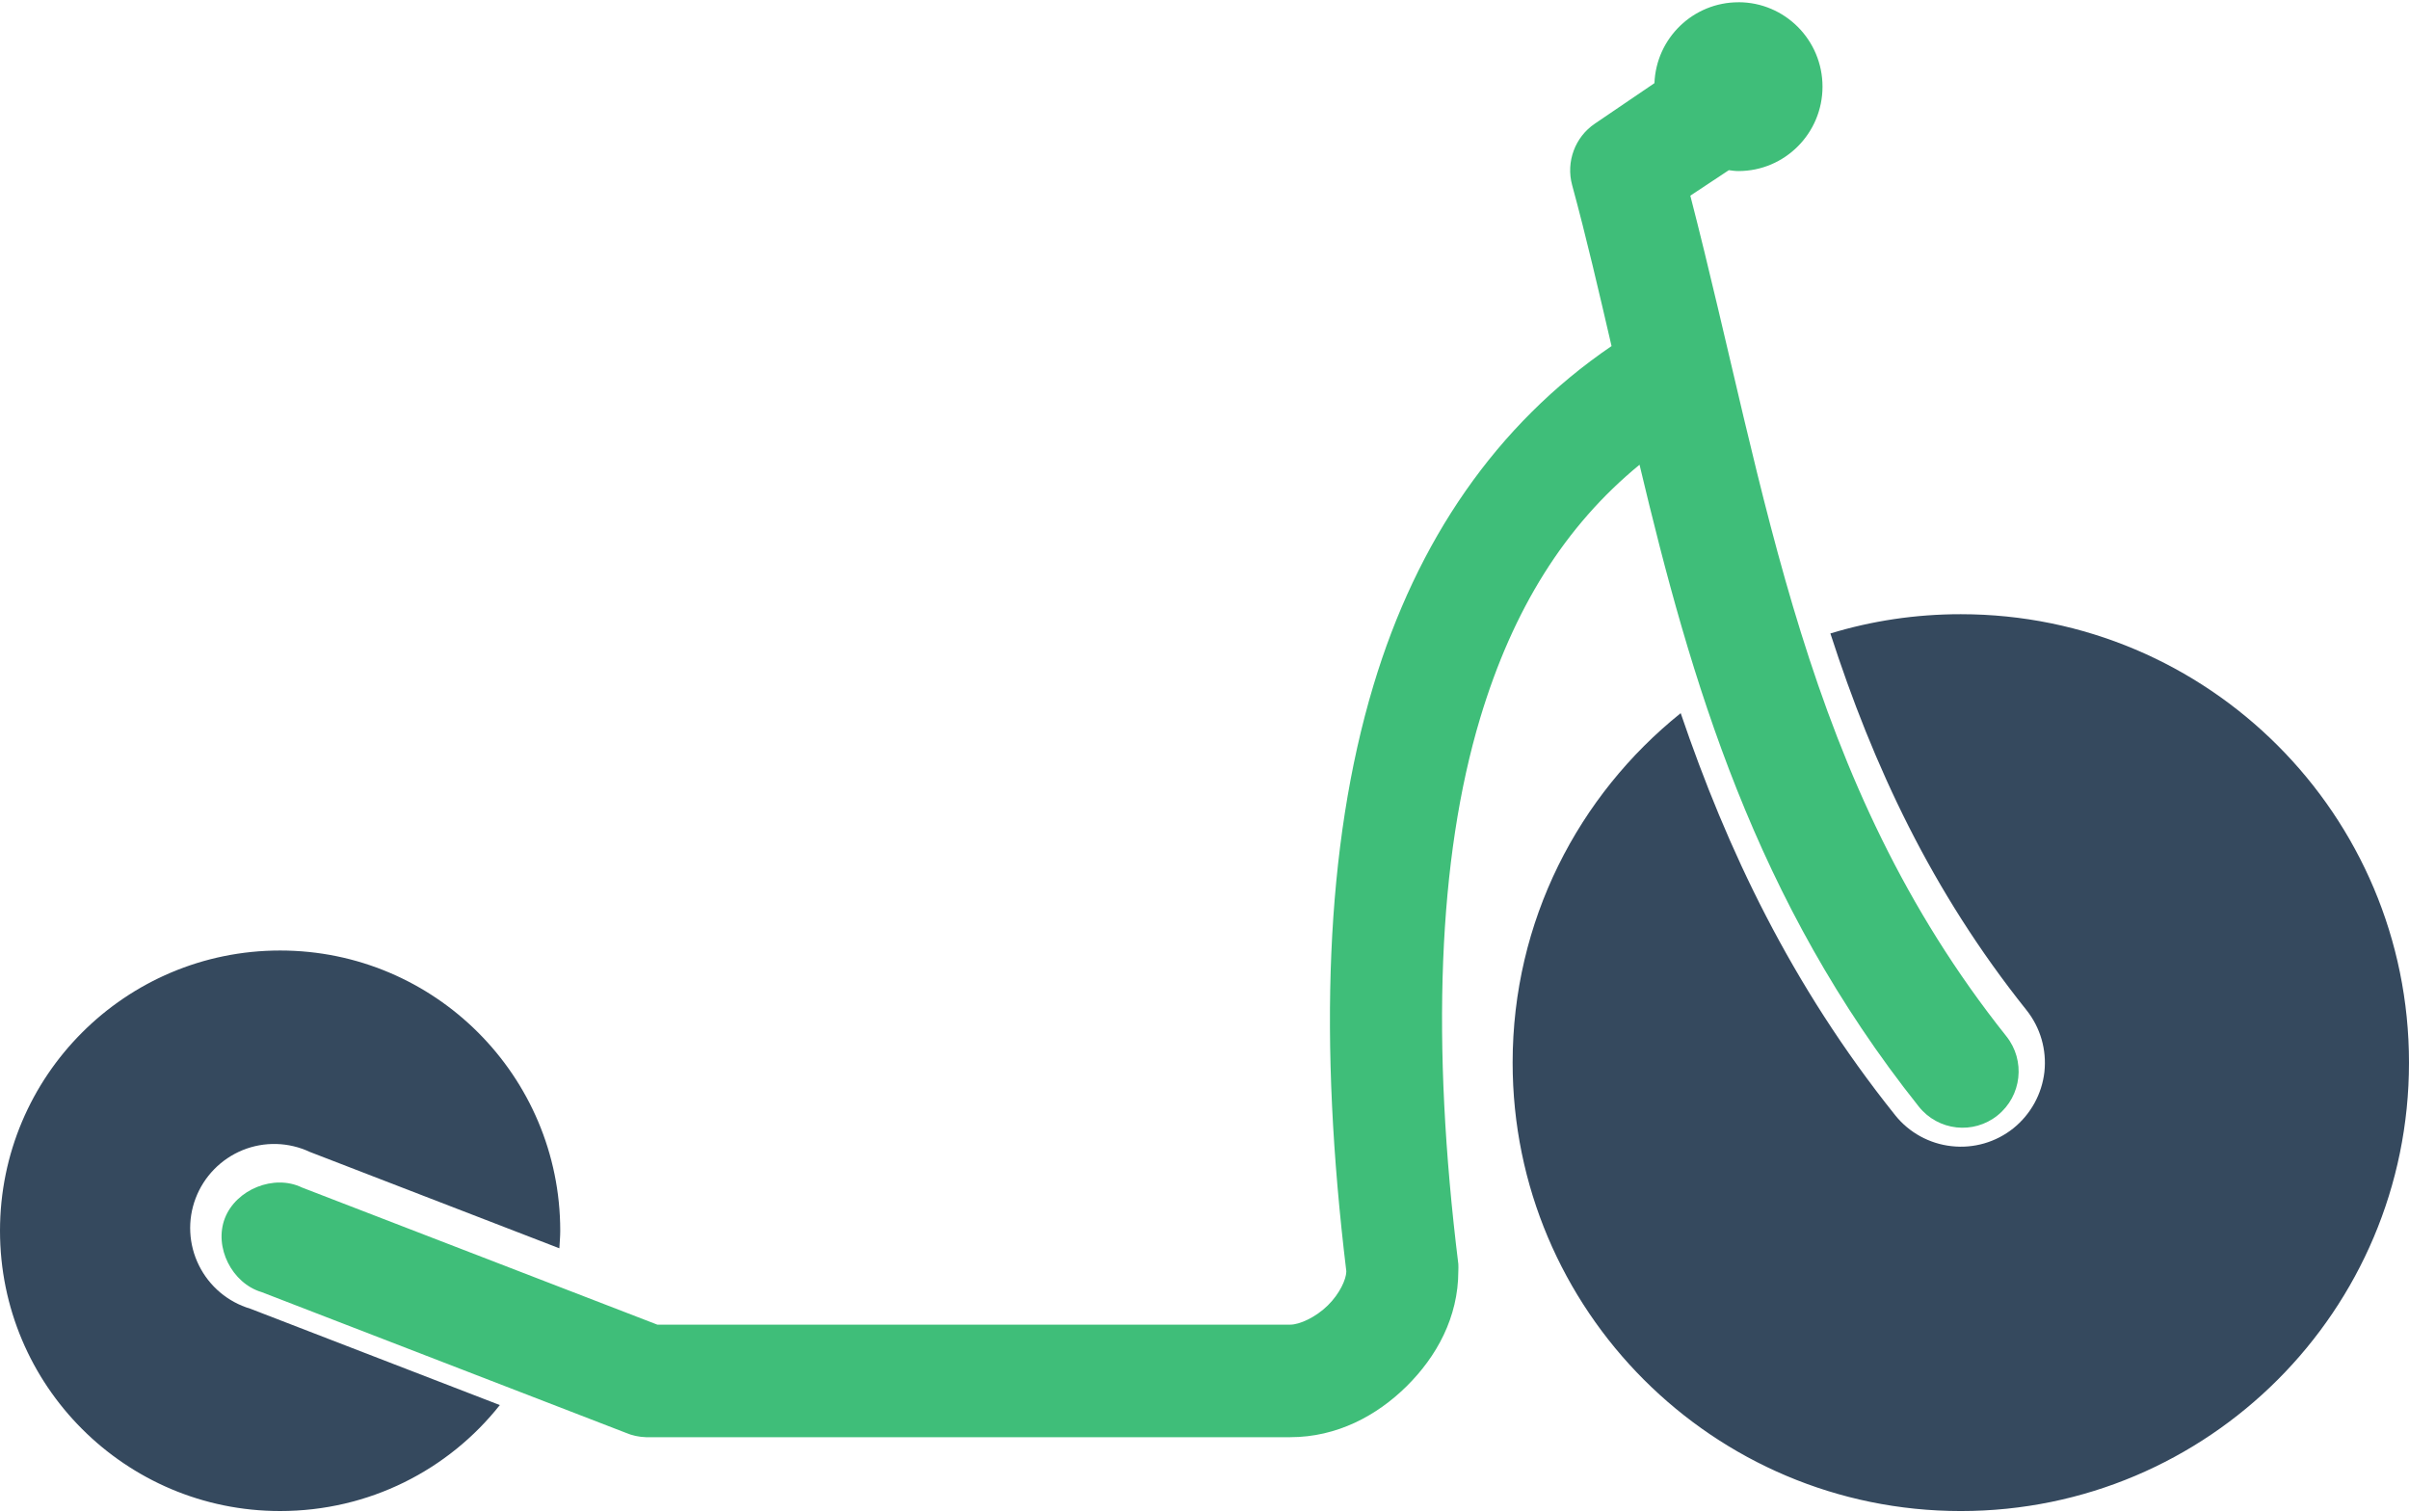 <?xml version="1.0" encoding="UTF-8"?>
<svg width="685px" height="430px" viewBox="0 0 685 430" version="1.1" xmlns="http://www.w3.org/2000/svg" xmlns:xlink="http://www.w3.org/1999/xlink">
    <!-- Generator: Sketch 55.1 (78136) - https://sketchapp.com -->
    <title>miniscooter</title>
    <desc>Created with Sketch.</desc>
    <g id="Layout_Template" stroke="none" stroke-width="1" fill="none" fill-rule="evenodd">
        <g id="miniscooter" transform="translate(-283, -285)">
            <g id="icon/miniscooter">
                <g transform="translate(283, 285)">
                    <g id="miniscooter">
                        <g>
                            <path d="M164.53,180.111 C152.365,217.682 135.812,253.355 108.774,287.195 C104.823,292.144 102.987,298.464 103.671,304.782 C104.387,311.07 107.561,316.828 112.508,320.813 C117.455,324.766 123.771,326.603 130.087,325.887 C136.372,325.202 142.159,322.027 146.11,317.077 C175.824,279.941 193.932,241.436 207.093,202.773 C236.215,226.151 254.883,261.886 254.883,302.136 C254.883,372.547 197.821,429.636 127.442,429.636 C57.063,429.636 0,372.547 0,302.136 C0,231.725 57.063,174.636 127.442,174.636 C140.355,174.632 152.769,176.531 164.53,180.111 Z M685,349.945 C685,393.96 649.343,429.632 605.349,429.632 C580.022,429.632 557.465,417.928 542.872,399.501 L613.811,372.108 C620.189,370.21 625.478,365.758 628.434,359.782 C631.39,353.836 631.732,346.895 629.368,340.7 C627.003,334.475 622.149,329.526 615.989,327.004 C609.828,324.513 602.921,324.7 596.885,327.533 L525.946,354.925 C525.853,353.276 525.697,351.626 525.697,349.945 C525.697,305.93 561.354,270.258 605.348,270.258 C649.343,270.258 685,305.93 685,349.945 Z" id="Fill-1" fill="#35495E" transform="translate(342.5, 302.136) scale(-1, 1) translate(-342.5, -302.136) "></path>
                            <path d="M142.662,0.645 C155.544,0.645 166.061,10.833 166.559,23.645 L183.486,35.145 C189.149,38.958 191.763,46.02 189.958,52.645 C185.851,67.739 182.334,83.02 178.757,98.395 C211.49,120.708 234.111,153.739 246.464,194.891 C260.217,240.672 262.053,296.418 254.181,361.386 L254.181,361.636 C254.243,363.729 255.985,367.761 259.408,371.136 C262.893,374.573 267.467,376.636 270.112,376.636 L450.086,376.636 L551.154,337.636 C559.057,333.792 569.886,338.167 573.059,346.386 C576.233,354.605 571.037,364.886 562.604,367.386 L459.052,407.386 C457.247,408.167 455.287,408.573 453.326,408.636 L270.118,408.636 C256.832,408.636 245.474,402.511 237.012,394.136 C228.549,385.761 222.325,374.605 222.325,361.386 C222.294,360.729 222.294,360.042 222.325,359.386 C230.104,296.417 228.112,244.106 216.102,204.139 C206.767,173.108 191.987,149.514 170.797,132.139 C156.142,193.795 138.033,256.074 91.39,314.634 C85.883,321.54 75.864,322.665 68.987,317.134 C62.11,311.603 60.99,301.54 66.498,294.634 C124.466,221.884 134.298,141.075 156.357,55.635 L145.405,48.386 C144.471,48.511 143.631,48.636 142.667,48.636 C129.474,48.636 118.77,37.885 118.77,24.636 C118.77,11.386 129.474,0.636 142.667,0.636 L142.662,0.645 Z" id="Path" fill="#3FBE79" transform="translate(318.5, 204.636) scale(-1, 1) translate(-318.5, -204.636) "></path>
                        </g>
                    </g>
                </g>
            </g>
        </g>
    </g>
</svg>